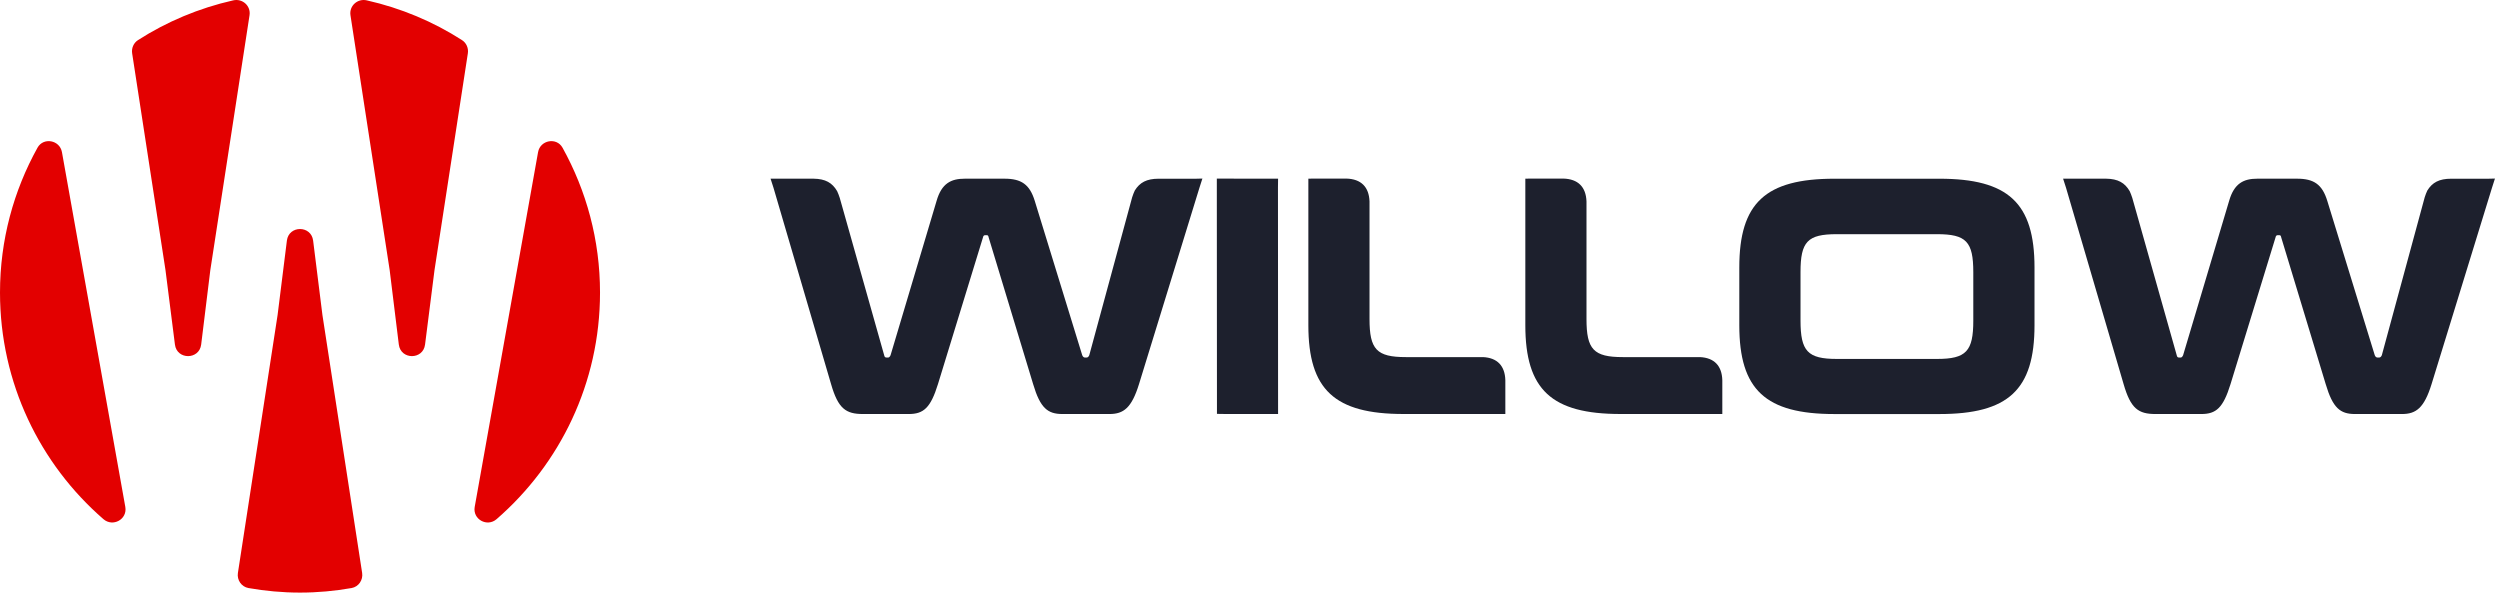<svg width="270" height="64" viewBox="0 0 270 64" fill="none" xmlns="http://www.w3.org/2000/svg">
<path d="M14.902 4.333C14.428 4.637 14.187 5.202 14.272 5.759L17.873 29.175L18.893 37.212C19.105 38.88 21.521 38.875 21.727 37.207L22.714 29.175L26.95 1.647C27.106 0.641 26.19 -0.188 25.194 0.037C21.483 0.877 18.01 2.338 14.902 4.333Z" fill="#E30000"/>
<path d="M39.605 0.037C38.612 -0.188 37.696 0.641 37.85 1.647L42.085 29.175L43.072 37.207C43.278 38.875 45.695 38.88 45.906 37.212L46.926 29.175L50.528 5.759C50.613 5.202 50.371 4.637 49.897 4.333C46.795 2.338 43.319 0.877 39.605 0.037Z" fill="#E30000"/>
<path d="M58.112 16.429L51.268 54.748C51.03 56.084 52.607 56.959 53.633 56.067C60.474 50.126 64.802 41.368 64.802 31.598C64.802 25.917 63.326 20.59 60.754 15.954C60.112 14.794 58.345 15.123 58.112 16.429Z" fill="#E30000"/>
<path d="M34.822 34.02L33.818 25.985C33.609 24.318 31.193 24.318 30.984 25.985L29.98 34.02L25.693 61.882C25.575 62.642 26.077 63.374 26.834 63.509C28.645 63.827 30.502 64 32.402 64C34.303 64 36.16 63.827 37.971 63.509C38.728 63.374 39.227 62.642 39.112 61.882L34.822 34.02Z" fill="#E30000"/>
<path d="M6.69 16.429C6.457 15.123 4.693 14.794 4.049 15.954C1.476 20.593 0 25.917 0 31.598C0 41.371 4.328 50.129 11.169 56.067C12.195 56.956 13.772 56.084 13.534 54.748L6.69 16.429Z" fill="#E30000"/>
<path d="M129.859 19.284L129.182 19.301H125.133C123.836 19.301 123.098 19.707 122.56 20.571C122.456 20.79 122.363 21.029 122.272 21.311L117.642 38.362C117.568 38.543 117.461 38.614 117.352 38.614H117.171C117.064 38.614 116.951 38.543 116.88 38.362L111.753 21.693C111.207 19.915 110.299 19.298 108.484 19.298H104.199C102.71 19.298 101.695 19.806 101.152 21.693L96.181 38.362C96.107 38.543 95.998 38.614 95.926 38.614H95.743C95.597 38.614 95.526 38.543 95.49 38.362L91 22.458L90.69 21.364C90.6 21.081 90.509 20.862 90.41 20.642C89.881 19.737 89.149 19.317 87.87 19.298H83.221L83.537 20.28L89.755 41.483C90.52 44.136 91.351 44.714 93.203 44.714H98.143C99.739 44.714 100.502 44.062 101.3 41.483L106.158 25.651C106.193 25.47 106.267 25.398 106.413 25.398H106.561C106.706 25.398 106.739 25.47 106.778 25.651L111.578 41.483C112.343 44.062 113.141 44.714 114.738 44.714H119.82C121.345 44.714 122.215 44.062 123.013 41.483L129.539 20.28L129.859 19.284Z" fill="#1D202D
"/>
<path d="M269.454 19.284L268.776 19.301H264.728C263.43 19.301 262.692 19.707 262.155 20.571C262.05 20.79 261.957 21.029 261.867 21.311L257.237 38.362C257.163 38.543 257.056 38.614 256.946 38.614H256.765C256.658 38.614 256.545 38.543 256.474 38.362L251.347 21.693C250.802 19.915 249.894 19.298 248.078 19.298H243.793C242.304 19.298 241.289 19.806 240.746 21.693L235.776 38.362C235.702 38.543 235.592 38.614 235.521 38.614H235.337C235.191 38.614 235.12 38.543 235.085 38.362L230.594 22.458L230.284 21.364C230.194 21.081 230.103 20.862 230.005 20.642C229.475 19.737 228.743 19.317 227.465 19.298H222.815L223.131 20.28L229.349 41.483C230.114 44.136 230.945 44.714 232.8 44.714H237.74C239.336 44.714 240.099 44.062 240.897 41.483L245.755 25.651C245.79 25.47 245.864 25.398 246.01 25.398H246.158C246.303 25.398 246.336 25.47 246.374 25.651L251.175 41.483C251.94 44.062 252.738 44.714 254.335 44.714H259.417C260.942 44.714 261.812 44.062 262.61 41.483L269.135 20.28L269.454 19.284Z" fill="#1D202D
"/>
<path d="M131.417 19.29V20.236L131.431 43.763V44.698L132.369 44.712H138.033L138.02 20.244L138.033 19.298H137.079L131.417 19.29Z" fill="#1D202D
"/>
<path d="M141.303 19.295V35.128C141.303 42.097 144.139 44.712 151.584 44.712H162.577V41.058C162.531 39.5 161.7 38.644 160.172 38.567H151.83C148.671 38.567 147.908 37.733 147.908 34.464V21.753C147.85 20.184 146.992 19.331 145.412 19.287H142.244L141.303 19.295Z" fill="#1D202D
"/>
<path d="M164.736 19.295V35.128C164.736 42.097 167.572 44.712 175.017 44.712H186.01V41.058C185.964 39.5 185.133 38.644 183.605 38.567H175.264C172.106 38.567 171.341 37.733 171.341 34.464V21.753C171.284 20.184 170.425 19.331 168.845 19.287H165.677L164.736 19.295Z" fill="#1D202D
"/>
<path d="M198.373 25.291H209.194C212.351 25.291 213.116 26.09 213.116 29.395V34.623C213.119 37.928 212.356 38.765 209.199 38.765H198.378C195.219 38.765 194.456 37.928 194.456 34.623V29.395C194.453 26.09 195.216 25.291 198.373 25.291ZM198.115 19.301C190.673 19.301 187.843 21.915 187.845 28.887V35.133C187.845 42.103 190.679 44.717 198.123 44.717H209.452C216.896 44.717 219.727 42.103 219.727 35.133V28.887C219.727 21.918 216.888 19.301 209.446 19.301H198.115Z" fill="#1D202D
"/>
</svg>

